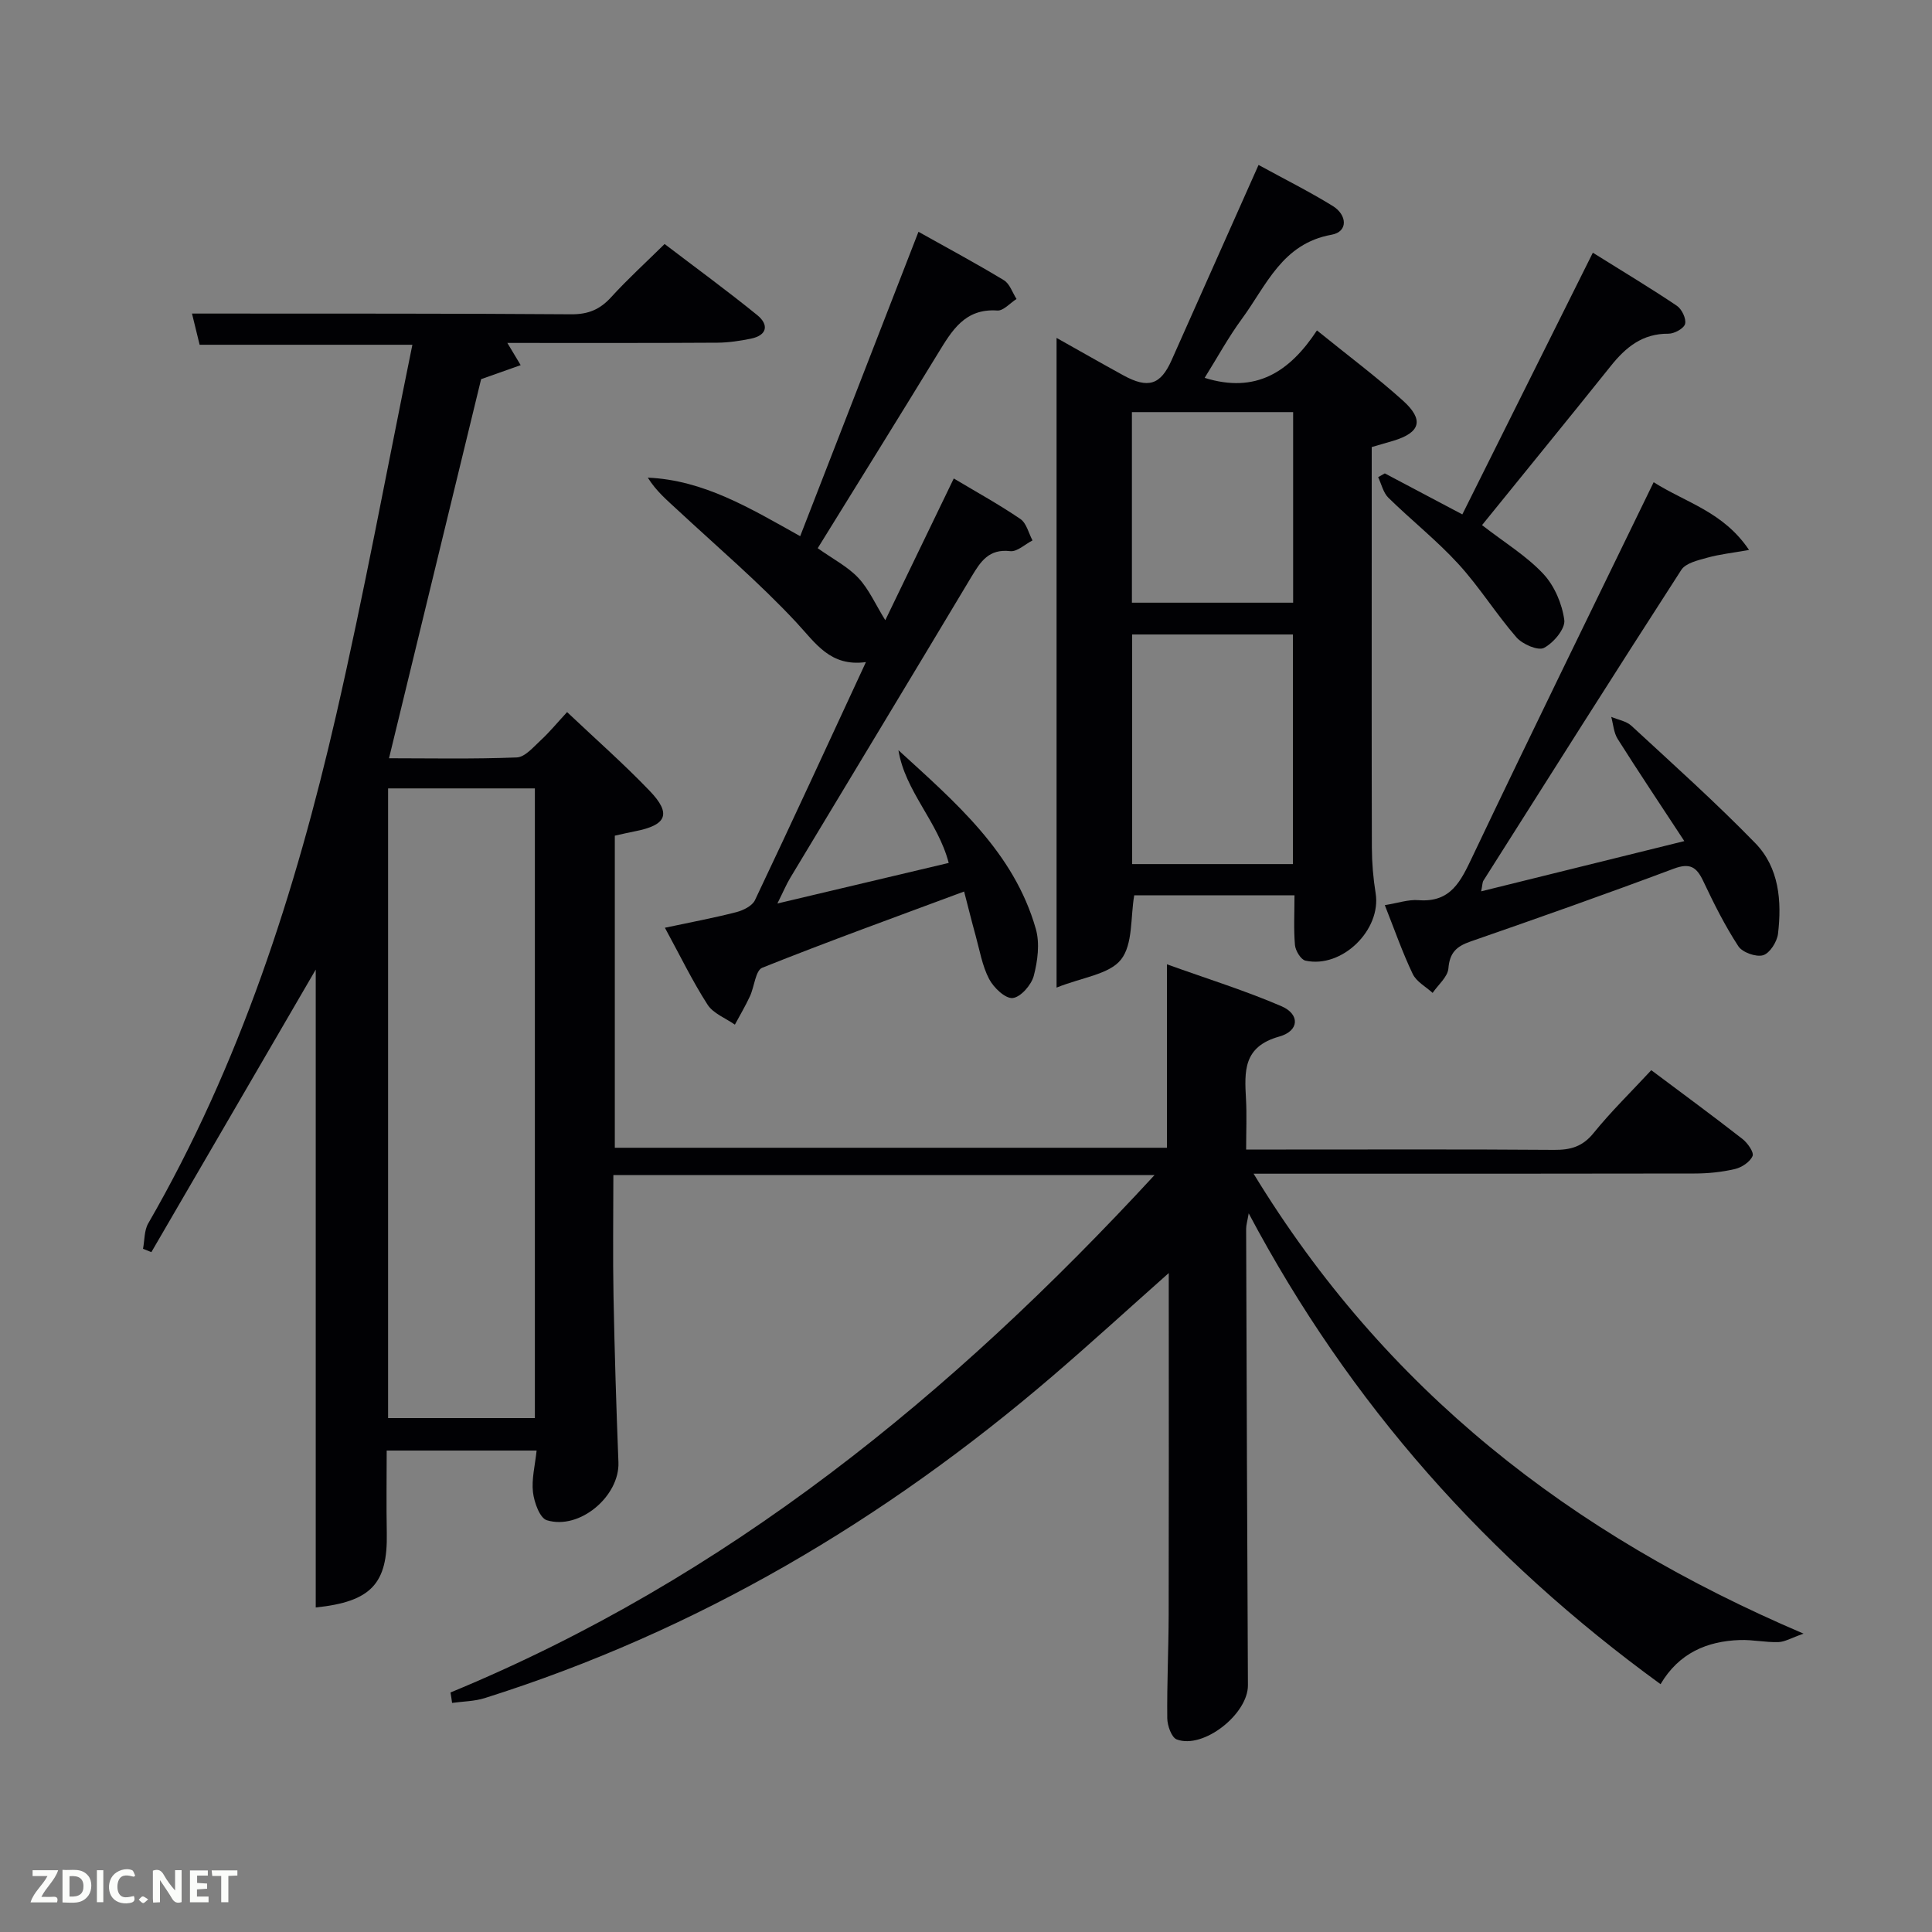<svg enable-background="new 0 0 400 400" viewBox="0 0 400 400" xmlns="http://www.w3.org/2000/svg"><rect x="0" y="0" width="400" height="400" fill="#808080" stroke="none"/><path d="m93.27 350.41c57.17-23.6 103.72-61.54 145.77-107.13-37.84 0-74.7 0-112.05 0 0 8.49-.13 16.78.03 25.06.22 11.48.57 22.95 1.02 34.42.27 6.96-7.99 14.07-14.82 11.99-1.46-.44-2.62-3.7-2.87-5.78-.32-2.7.42-5.53.75-8.65-10.44 0-20.37 0-31.04 0 0 5.59-.09 11.34.02 17.09.2 10.45-3.22 14.21-14.71 15.4 0-43.57 0-87.08 0-132.07-11.86 20.39-22.95 39.44-34.03 58.5-.58-.23-1.15-.46-1.73-.69.34-1.76.23-3.79 1.08-5.26 18.97-32.86 30.46-68.53 38.9-105.22 5.79-25.2 10.47-50.65 15.79-76.69-15.12 0-29.48 0-44.05 0-.54-2.19-.96-3.91-1.58-6.46h5.57c24.33.02 48.66-.03 72.99.15 3.49.02 5.93-1.01 8.23-3.55 3.35-3.68 7.04-7.04 11.06-11 6.37 4.86 12.91 9.63 19.19 14.73 2.41 1.96 2.1 4.17-1.34 4.87-2.26.46-4.59.81-6.89.83-14.32.09-28.65.05-43.52.05.88 1.47 1.56 2.6 2.76 4.6-3.19 1.13-6.02 2.13-8.19 2.9-6.37 26.23-12.7 52.27-19.07 78.49 8.21 0 17.34.19 26.45-.17 1.71-.07 3.45-2.16 4.96-3.55 1.81-1.67 3.39-3.6 5.46-5.84 5.85 5.54 11.71 10.69 17.09 16.3 4.58 4.77 3.55 7.11-3.08 8.39-1.3.25-2.59.56-4.13.9v64.61h114.31c0-12.15 0-24.37 0-37.98 8.44 3.03 16.25 5.46 23.72 8.68 3.83 1.65 3.72 5.11-.47 6.28-7.52 2.1-7.19 7.23-6.88 12.97.18 3.28.03 6.59.03 10.42h8.26c18.5 0 37-.07 55.49.07 3.4.03 5.9-.66 8.17-3.47 3.64-4.49 7.8-8.55 11.96-13.03 6.45 4.83 12.74 9.45 18.88 14.24 1.06.83 2.42 2.76 2.09 3.53-.52 1.22-2.23 2.36-3.63 2.69-2.72.64-5.58.93-8.38.93-28.16.06-56.33.04-84.49.04-1.82 0-3.64 0-6.81 0 27.26 44.73 65.54 74.61 113.87 95.23-2.53.88-3.87 1.71-5.23 1.75-2.64.08-5.3-.52-7.94-.43-6.83.23-12.63 2.69-16.44 9.14-35.89-26.1-64.3-57.96-85.27-97.48-.26 1.56-.53 2.39-.53 3.22.1 31.49.21 62.99.37 94.48.03 5.97-9.23 13.3-14.74 11.22-1.08-.41-1.94-2.86-1.96-4.37-.08-7.16.27-14.32.29-21.48.05-21.66.02-43.33.02-64.99 0-1.61 0-3.21 0-5.72-8.47 7.52-16.13 14.53-24.01 21.29-34.85 29.89-73.66 52.85-117.6 66.71-2.15.68-4.51.68-6.77 1-.09-.73-.21-1.44-.33-2.16zm-12.92-187.18v130.37h30.39c0-43.65 0-86.9 0-130.37-10.19 0-20.12 0-30.39 0z" fill="#010104"/><path d="m218.75 69.96c4.56 2.56 9.15 5.18 13.79 7.73 5.19 2.85 7.75 2.01 10.04-3.15 5.87-13.19 11.75-26.38 17.99-40.39 5.37 2.94 10.51 5.5 15.38 8.51 2.96 1.83 3.21 5.32-.27 5.94-10.23 1.83-13.48 10.5-18.55 17.4-2.82 3.84-5.11 8.06-7.72 12.23 10.62 3.32 17.61-1.25 23.25-9.82 6.29 5.1 12.27 9.56 17.79 14.52 4.44 4 3.64 6.62-1.95 8.32-1.4.42-2.8.82-4.5 1.31v21.46c0 20.5-.03 40.99.03 61.49.01 3.14.28 6.32.78 9.42 1.22 7.57-6.95 15.63-14.53 13.96-.95-.21-2.06-2.05-2.17-3.21-.29-3.29-.1-6.63-.1-10.32-11.29 0-22.35 0-33.18 0-.79 4.56-.24 10.14-2.74 13.31-2.43 3.07-8 3.66-13.34 5.8 0-45.76 0-89.82 0-134.51zm48.93 108.94c0-16.16 0-31.86 0-47.54-11.36 0-22.4 0-33.28 0v47.54zm.05-54.12c0-13.5 0-26.42 0-39.46-11.31 0-22.35 0-33.38 0v39.46z" fill="#010104"/><path d="m165.67 111.01c8.18-21.04 16.22-41.74 24.49-63.02 6.23 3.49 12.05 6.61 17.69 10.03 1.21.73 1.76 2.56 2.61 3.88-1.33.84-2.72 2.48-3.98 2.39-6.75-.47-9.42 4.2-12.31 8.92-8.15 13.33-16.4 26.59-24.87 40.29 3.19 2.27 6.23 3.82 8.42 6.16s3.54 5.48 5.57 8.75c4.59-9.51 9.29-19.24 14.18-29.35 4.78 2.86 9.44 5.42 13.8 8.4 1.26.86 1.69 2.92 2.5 4.43-1.55.79-3.19 2.39-4.62 2.22-4.39-.52-6.11 2.12-7.98 5.23-12.47 20.83-25.04 41.6-37.55 62.4-.83 1.38-1.45 2.88-2.67 5.32 12.33-2.92 23.71-5.62 35.47-8.4-2.23-8.58-9.02-14.8-10.41-23.34 11.74 10.75 23.89 21.06 28.44 36.98.86 3 .39 6.64-.42 9.74-.5 1.89-2.72 4.43-4.37 4.59-1.54.15-3.95-2.16-4.88-3.95-1.43-2.74-1.95-5.95-2.79-8.98-.79-2.85-1.5-5.73-2.38-9.12-14.24 5.3-28.11 10.31-41.79 15.78-1.41.56-1.63 3.93-2.56 5.92-.93 2-2.06 3.91-3.11 5.86-1.93-1.35-4.48-2.3-5.66-4.14-3.13-4.86-5.66-10.1-8.83-15.92 5.3-1.13 10.08-2.02 14.79-3.23 1.43-.37 3.29-1.29 3.85-2.47 7.69-16.19 15.18-32.48 22.98-49.3-7.4 1-10.39-3.9-14.42-8.23-7.68-8.24-16.31-15.58-24.58-23.27-2.14-1.99-4.4-3.86-6.16-6.69 11.6.51 21.18 6.33 31.55 12.12z" fill="#010104"/><path d="m286.71 187.4c2.74-.44 4.9-1.2 6.98-1.03 6.71.52 8.75-3.94 11.16-9 12.2-25.65 24.71-51.15 37.52-77.53 6.83 4.31 14.41 6.11 19.75 14.02-3.51.63-6.15.9-8.66 1.61-1.91.53-4.45 1.1-5.37 2.53-13.79 21.35-27.36 42.85-40.96 64.32-.23.37-.2.91-.47 2.22 13.87-3.43 27.31-6.75 42.06-10.4-5.04-7.68-9.51-14.36-13.8-21.15-.81-1.29-.91-3.03-1.33-4.57 1.41.6 3.11.87 4.17 1.84 8.66 8 17.46 15.88 25.67 24.32 4.92 5.06 5.49 11.98 4.69 18.74-.2 1.66-1.7 4.04-3.09 4.45-1.45.43-4.29-.58-5.13-1.87-2.78-4.26-5.08-8.86-7.26-13.48-1.38-2.92-2.75-3.82-6.1-2.57-13.96 5.23-28.03 10.2-42.12 15.09-2.87 1-4.28 2.3-4.54 5.54-.14 1.78-2.12 3.4-3.27 5.09-1.41-1.29-3.36-2.32-4.12-3.92-2.13-4.45-3.76-9.15-5.78-14.25z" fill="#010104"/><path d="m306.84 108.72c4.74 3.67 9.23 6.4 12.69 10.1 2.3 2.46 3.89 6.19 4.34 9.55.24 1.8-2.23 4.74-4.21 5.77-1.24.64-4.46-.76-5.7-2.19-4.24-4.87-7.68-10.46-12.04-15.21-4.47-4.88-9.73-9.04-14.47-13.69-1.07-1.05-1.43-2.82-2.12-4.26.46-.26.92-.52 1.38-.78 5.25 2.78 10.5 5.56 16.05 8.49 8.94-17.93 17.71-35.52 27.02-54.18 6.64 4.15 12.12 7.43 17.41 11 1.02.69 1.96 2.67 1.69 3.74-.24.94-2.23 2.04-3.44 2.03-5.39-.05-8.86 2.81-11.99 6.74-8.81 11.01-17.74 21.92-26.61 32.89z" fill="#010104"/><g fill="#fbfcfa"><path d="m37.59 393.81c-.92.31-1.52.05-2-.78-.7-1.2-1.52-2.34-2.47-3.78v4.59c-.55.03-.95.05-1.41.07-.03-.37-.06-.64-.06-.91 0-1.91 0-3.81 0-5.7 1.13-.41 1.77-.03 2.29.91.62 1.11 1.38 2.14 2.31 3.19v-4.2h1.35v6.61z"/><path d="m12.94 393.88v-6.75c1.9.19 3.93-.54 5.37 1.29.8 1.01.78 2.88.03 3.97-1.37 1.97-3.4 1.51-5.4 1.49m1.45-1.22c2.04.12 2.92-.58 2.89-2.21-.03-1.51-.98-2.19-2.89-2z"/><path d="m11.81 393.87h-5.49c.68-2.18 2.47-3.48 3.51-5.45h-3.08v-1.21h5.29c-.71 2.13-2.44 3.48-3.47 5.51.86 0 1.63.04 2.39-.01.79-.05 1.14.21.85 1.16"/><path d="m39.33 393.86v-6.61h3.7v1.07h-2.22v1.52c.68.04 1.34.09 2.07.13v1.07c-.72.05-1.38.09-2.1.14v1.48h2.4v1.19h-3.85z"/><path d="m27.71 388.56c-1.15-.3-2.46-.61-3.1.64-.37.73-.41 1.93-.06 2.67.63 1.35 1.99.93 3.17.68.35.94-.01 1.32-.93 1.46-1.62.25-3.05-.27-3.76-1.48-.72-1.24-.6-3.03.31-4.17.88-1.11 2.71-1.7 4-1.16.32.13.44.74.65 1.12-.1.08-.19.16-.28.24"/><path d="m49.15 387.24v1.07c-.59.02-1.17.05-1.87.08v5.44h-1.48v-5.44h-1.85c-.05-.4-.08-.73-.13-1.15z"/><path d="m20.06 387.21h1.33v6.62h-1.33z"/><path d="m30.68 393.25c-.49.38-.8.79-1.05.76-.32-.05-.6-.45-.9-.7.26-.24.51-.64.8-.67.29-.04.62.3 1.15.61"/></g></svg>